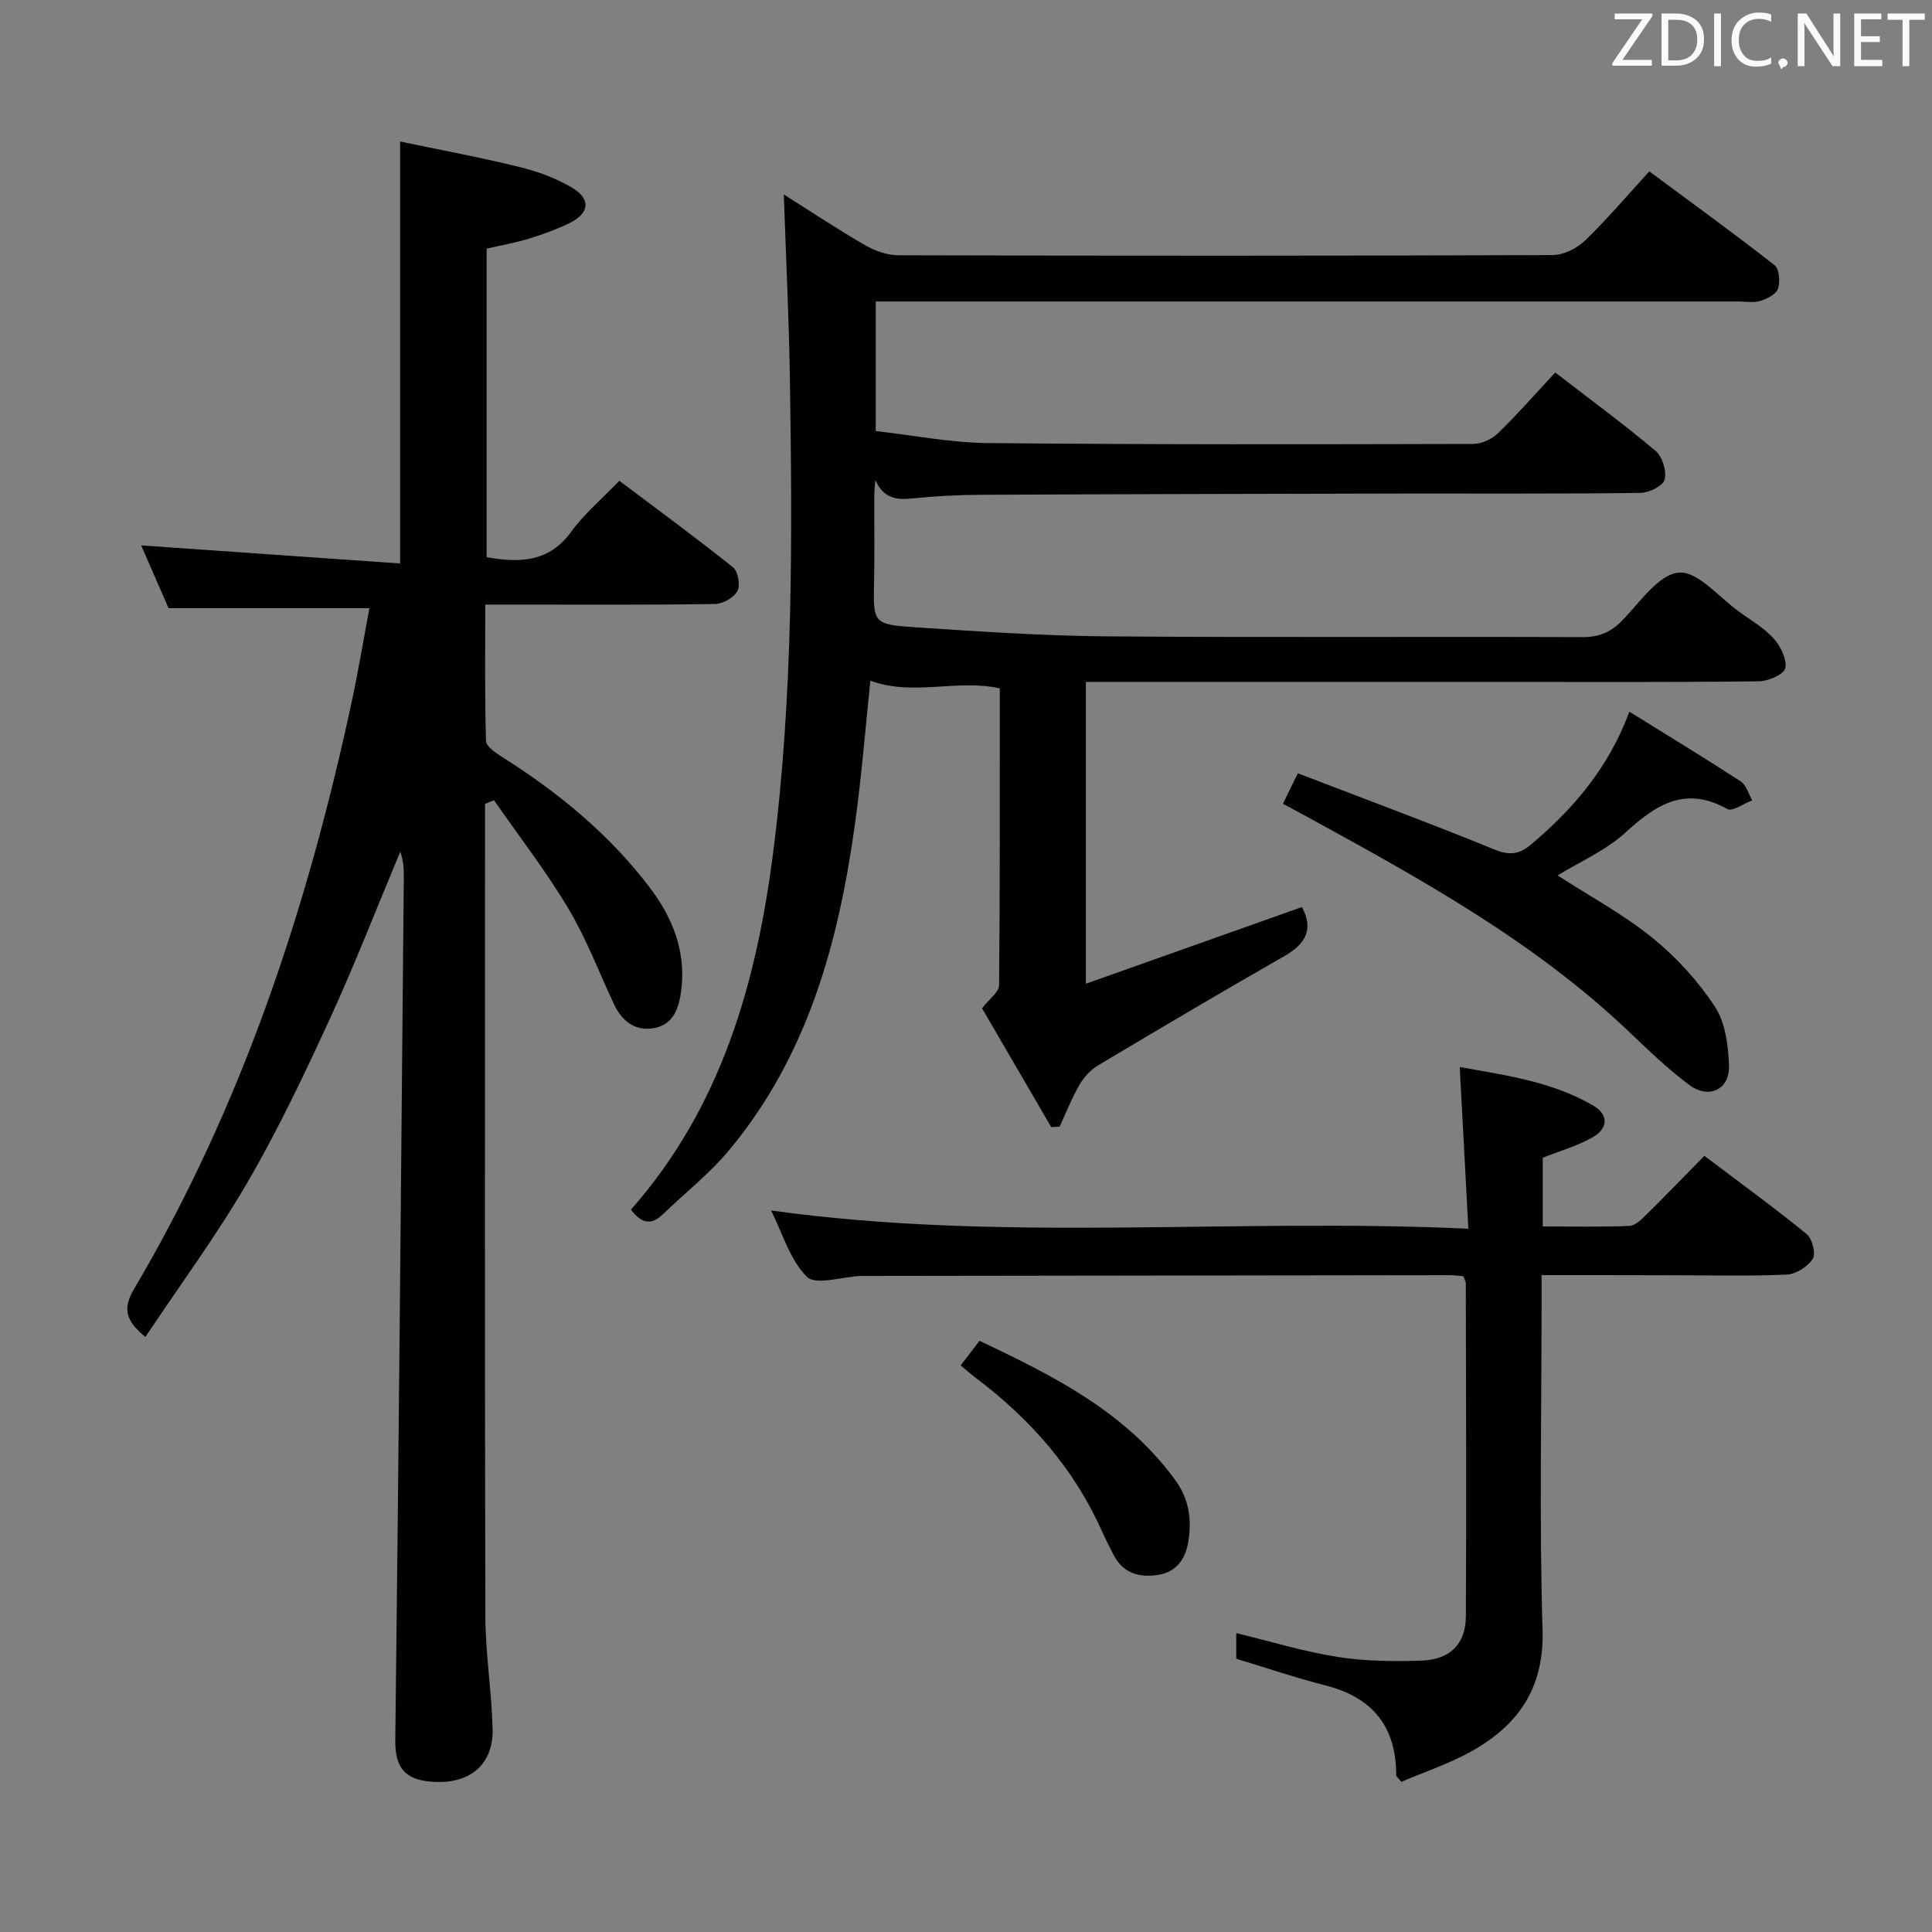 <svg enable-background="new 0 0 400 400" viewBox="0 0 400 400" xmlns="http://www.w3.org/2000/svg"><rect x="0" y="0" width="400" height="400" fill="#808080" stroke="none"/><path d="m130.63 250.44c18.64-21.15 25.94-46.66 29.43-73.84 4.19-32.64 3.98-65.4 3.48-98.17-.19-12.45-.81-24.88-1.26-38.16 5.8 3.65 11.21 7.25 16.82 10.49 2.04 1.17 4.57 2.08 6.88 2.09 45.16.12 90.31.13 135.47-.04 2.27-.01 5.03-1.38 6.71-3 4.54-4.37 8.62-9.21 13.31-14.33 8.78 6.51 17.49 12.82 25.96 19.44.97.76 1.16 3.43.68 4.86-.39 1.15-2.25 2.08-3.65 2.52-1.37.43-2.97.12-4.47.12-57.32 0-114.64 0-171.96 0-2.14 0-4.28 0-6.72 0v26.82c7.6.85 15.42 2.42 23.26 2.49 33.49.33 66.98.26 100.47.18 1.73 0 3.86-1.01 5.13-2.24 4.05-3.93 7.77-8.19 11.83-12.55 7.46 5.76 14.3 10.78 20.77 16.23 1.41 1.19 2.32 4.17 1.88 5.94-.32 1.29-3.21 2.73-4.97 2.76-16.33.21-32.66.1-48.99.13-29.16.06-58.31.12-87.47.26-4.82.02-9.65.27-14.44.77-3.36.35-5.91-.16-7.55-3.81-.08 1.16-.22 2.32-.22 3.48-.02 5.83.09 11.67-.04 17.5-.18 8.69-.27 8.92 8.8 9.51 13.1.85 26.22 1.76 39.34 1.86 32.82.26 65.65.04 98.48.16 3.46.01 5.89-.98 8.28-3.45 3.65-3.76 7.52-9.54 11.7-9.91 3.92-.35 8.39 5.18 12.58 8.17 2.44 1.74 5.13 3.3 7.08 5.49 1.43 1.6 2.76 4.29 2.39 6.14-.25 1.25-3.51 2.69-5.45 2.71-17.83.21-35.66.12-53.49.12-26.66 0-53.32 0-79.98 0-1.82 0-3.64 0-5.88 0v62.49c15.2-5.39 29.94-10.62 44.72-15.87 2.44 4.44.91 7.56-3.59 10.13-12.96 7.41-25.81 15.01-38.63 22.66-1.53.91-2.91 2.43-3.81 3.98-1.6 2.77-2.78 5.78-4.13 8.69-.58.04-1.16.07-1.73.11-4.89-8.41-9.78-16.81-14.33-24.62 1.51-1.95 3.51-3.33 3.53-4.73.2-20.46.14-40.93.14-61.5-8.86-2-17.93 1.7-26.79-1.6-.97 9.25-1.77 19.4-3.16 29.47-3.39 24.66-9.8 48.28-26.2 67.88-4.03 4.81-9.08 8.76-13.62 13.15-2.29 2.23-4.33 2.01-6.59-.98z" fill="#010100"/><path d="m100.75 115.36c6.99 1.25 12.97.99 17.53-5.29 2.71-3.73 6.36-6.79 9.94-10.53 8.09 6.09 15.95 11.84 23.55 17.92 1.04.83 1.54 3.72.9 4.91-.73 1.36-3 2.65-4.62 2.68-13.83.21-27.66.12-41.49.12-1.8 0-3.61 0-6.09 0 0 9.67-.12 18.95.15 28.22.03 1.14 1.97 2.47 3.29 3.3 11.63 7.34 22.13 15.94 30.52 26.94 4.81 6.3 7.62 13.26 6.62 21.35-.45 3.62-1.55 7.15-5.66 7.88-3.91.7-6.64-1.46-8.29-4.99-3.1-6.61-5.7-13.53-9.43-19.77-4.64-7.77-10.22-14.98-15.4-22.43-.62.26-1.24.52-1.85.77v5.26c0 54.32-.07 108.63.07 162.95.02 7.78 1.31 15.56 1.5 23.35.16 6.8-4.08 10.89-10.9 10.94-7.28.05-9.32-2.94-9.25-8.66.72-59.44 1.21-118.88 1.76-178.32.02-1.82 0-3.63-.73-5.63-4.85 11.58-9.38 23.3-14.62 34.7-5.27 11.47-10.7 22.92-17.04 33.81-6.4 11-14 21.29-21.11 31.96-3.88-3.19-4.86-5.67-2.39-9.85 22.38-37.88 35.98-79.06 45.15-121.85 1.35-6.29 2.4-12.65 3.62-19.18-14.2 0-27.69 0-41.58 0-1.78-4.09-3.83-8.79-5.67-13 17.81 1.24 35.63 2.48 53.62 3.74 0-29.49 0-57.85 0-87.36 7.95 1.67 16.32 3.22 24.57 5.24 3.82.93 7.68 2.33 11.04 4.33 3.97 2.36 3.57 5.35-.63 7.36-2.68 1.28-5.5 2.32-8.35 3.19-2.82.86-5.75 1.37-8.73 2.06z" fill="#010100"/><path d="m319.17 264v5.93c0 22.49-.49 44.99.2 67.46.38 12.2-5.11 19.9-14.96 25.33-4.59 2.52-9.64 4.21-14.28 6.19-.7-.87-1.06-1.11-1.06-1.35.01-10.04-4.85-16.12-14.61-18.6-6.09-1.55-12.07-3.59-18.51-5.53 0-1.52 0-3.39 0-5.31 7.19 1.74 14.01 3.83 20.99 4.93 5.7.9 11.6.96 17.39.76 5.87-.21 9.12-3.42 9.16-9.12.14-22.99.03-45.97-.01-68.96 0-.46-.31-.92-.51-1.5-.99-.08-1.97-.22-2.95-.22-40.15.05-80.29.1-120.44.16-.5 0-1-.01-1.5.01-3.79.17-9.18 1.98-11.01.17-3.53-3.48-5.04-9-7.42-13.73 47.93 6.66 95.54 1.51 144.36 3.77-.62-11.53-1.19-22.3-1.79-33.47 8.94 1.63 18.78 2.85 27.55 7.92 3.38 1.95 3.18 4.78-.01 6.61-3.12 1.79-6.68 2.79-10.35 4.25v14.22c6.1 0 12.03.14 17.95-.11 1.22-.05 2.54-1.38 3.55-2.38 3.9-3.85 7.7-7.8 11.96-12.13 7.27 5.5 14.38 10.66 21.18 16.2 1.15.94 1.94 4.04 1.27 5.11-1.03 1.62-3.44 3.18-5.34 3.27-7.65.36-15.32.15-22.98.15-9.11-.03-18.22-.03-27.83-.03z" fill="#010100"/><path d="m322.48 181.25c6.63 4.28 13.56 8.01 19.59 12.88 4.96 4.01 9.46 8.94 12.96 14.25 2.19 3.31 2.79 8.07 2.94 12.22.18 4.96-4.14 7.05-8.22 4.03-4.51-3.35-8.59-7.32-12.68-11.21-19.63-18.64-43.09-31.52-66.56-44.38-1.45-.79-2.91-1.56-4.89-2.63.88-1.8 1.71-3.5 3.08-6.31 13.63 5.24 27.25 10.28 40.68 15.77 3.13 1.28 5.15 1.04 7.57-1 8.77-7.38 16.06-15.85 20.4-27.52 7.97 4.95 15.59 9.58 23.06 14.44 1.15.75 1.6 2.58 2.37 3.91-1.74.66-4.09 2.39-5.14 1.8-8.67-4.84-14.72-.99-21.07 4.84-4.07 3.74-9.45 6.05-14.09 8.91z" fill="#010100"/><path d="m198.89 282.7c1.44-1.88 2.54-3.32 3.91-5.1 15.27 7.25 30.2 14.67 40.51 28.81 2.87 3.94 3.47 8.19 2.72 12.75-.58 3.53-2.37 6.27-6.19 6.89-3.92.64-7.3-.28-9.28-4.13-.84-1.62-1.68-3.25-2.42-4.91-5.76-12.93-14.78-23.16-25.97-31.62-1.06-.79-2.04-1.66-3.28-2.69z" fill="#010100"/><g fill="#fafafb"><path d="m342.2 3.2-6.3 9.2h6.1v1.2h-8.2v-.5l6.2-9.1h-5.7v-1.2h7.8v.4z"/><path d="m344 13.7v-10.9h3.1c1.6 0 3 .5 4.1 1.4 1.1 1 1.6 2.2 1.6 3.9s-.5 3-1.6 4-2.5 1.5-4.2 1.5h-3zm1.4-9.6v8.4h1.6c1.4 0 2.5-.4 3.2-1.1.8-.8 1.2-1.8 1.2-3.2s-.4-2.4-1.2-3.1-1.8-1-3.1-1z"/><path d="m356.3 2.8v10.9h-1.4v-10.9z"/><path d="m366.6 13.2c-.8.4-1.8.6-3 .6-1.6 0-2.8-.5-3.7-1.5s-1.4-2.3-1.4-3.9c0-1.7.5-3.2 1.6-4.2s2.4-1.6 4-1.6c1 0 1.9.1 2.6.4v1.5c-.8-.4-1.6-.6-2.6-.6-1.2 0-2.2.4-3 1.2s-1.1 1.9-1.1 3.3c0 1.3.4 2.3 1.1 3.1s1.6 1.1 2.8 1.1c1.1 0 2-.2 2.8-.7v1.3z"/><path d="m368.2 13c0-.3.1-.5.3-.6.2-.2.4-.3.6-.3.3 0 .5.1.7.3s.3.4.3.6-.1.5-.3.6c-.2.2-.4.3-.7.3-.3 1-.5-.1-.6-.3-.2-.2-.3-.4-.3-.6z"/><path d="m381.1 13.7h-1.7l-5.5-8.4c-.2-.2-.3-.5-.4-.7 0 .2.1.8.1 1.5v7.6h-1.4v-10.9h1.8l5.3 8.3c.3.4.4.6.4.8 0-.3-.1-.8-.1-1.6v-7.5h1.4v10.9z"/><path d="m389.7 13.7h-5.8v-10.9h5.6v1.2h-4.2v3.5h3.9v1.2h-3.9v3.7h4.4z"/><path d="m398.4 4.1h-3.1v9.6h-1.4v-9.6h-3.1v-1.3h7.7v1.3z"/></g></svg>